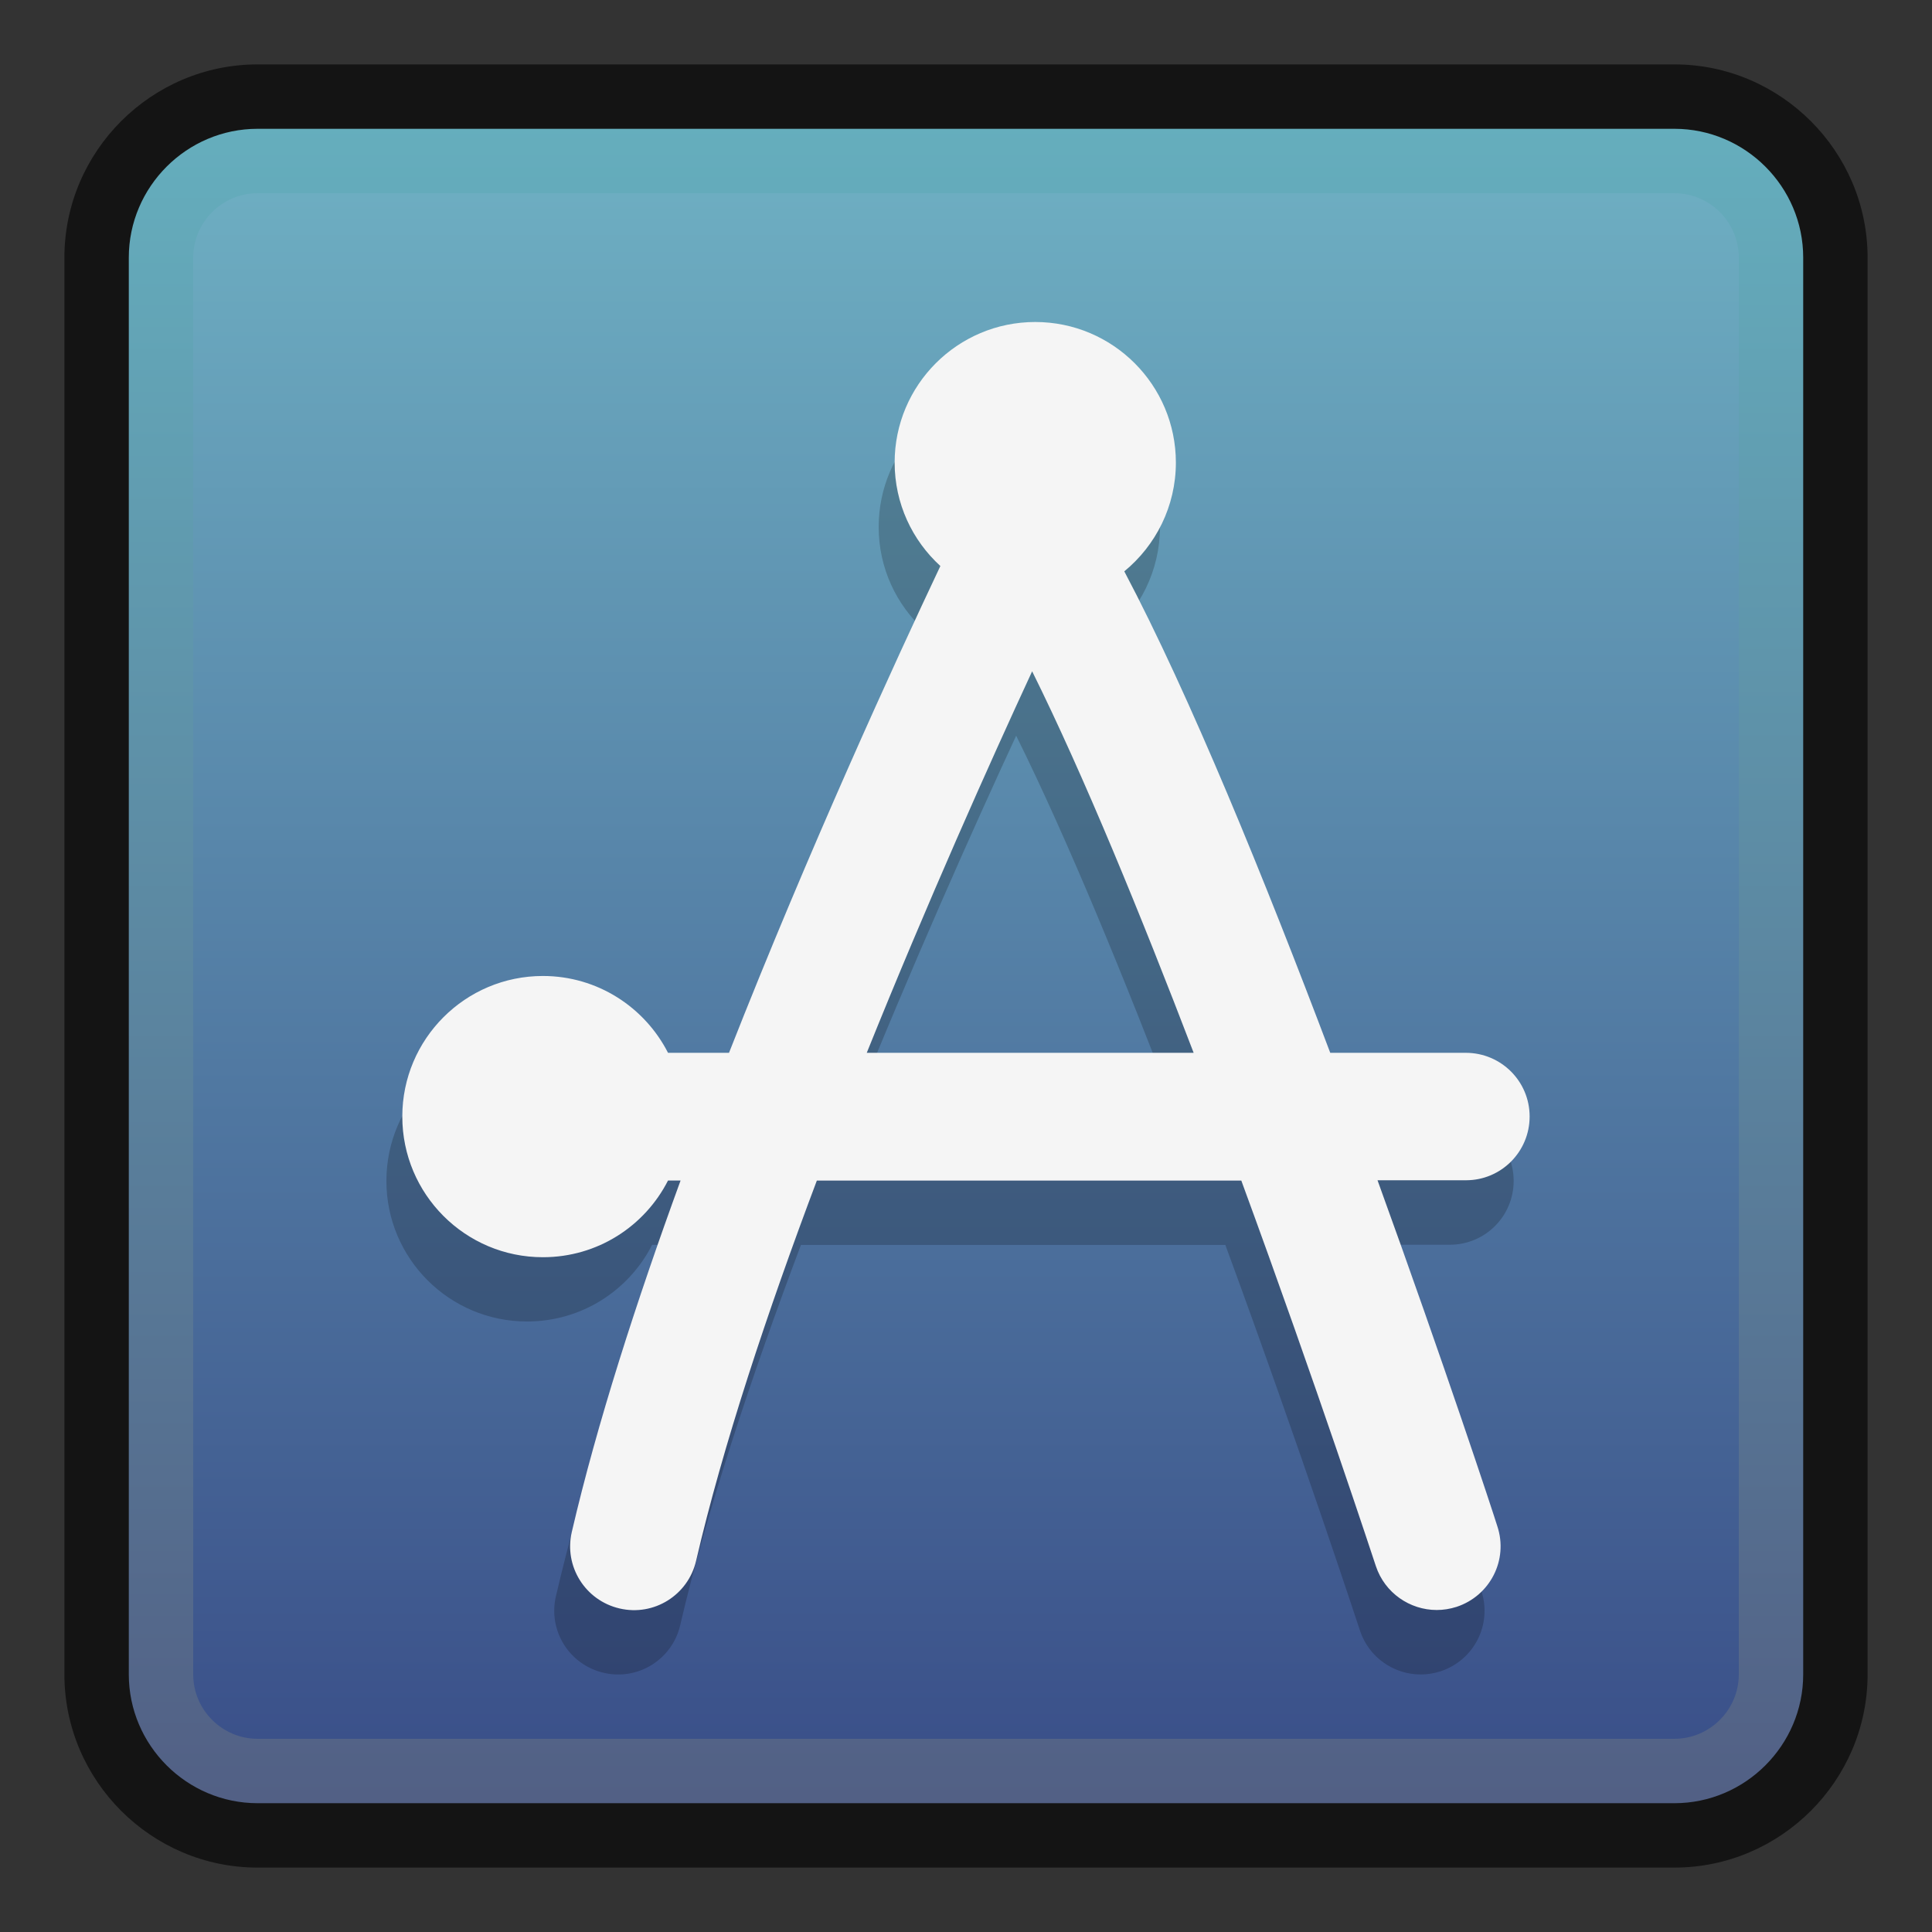 <?xml version="1.0" encoding="UTF-8"?>
<!DOCTYPE svg PUBLIC "-//W3C//DTD SVG 1.1 Tiny//EN" "http://www.w3.org/Graphics/SVG/1.1/DTD/svg11-tiny.dtd">
<svg baseProfile="tiny" height="30" viewBox="0 0 30 30" width="30" xmlns="http://www.w3.org/2000/svg" xmlns:xlink="http://www.w3.org/1999/xlink">
<rect x="0" y="0" width="30" height="30" fill="#333333" stroke="none"/>
<g>
<g fill-opacity="0.6" stroke-opacity="0.6">
<path d="M4,29c-1.65,0-3-1.35-3-3V4c0-1.65,1.35-3,3-3h22c1.65,0,3,1.35,3,3v22c0,1.65-1.35,3-3,3H4z"/>
</g>
<g>
<linearGradient gradientUnits="userSpaceOnUse" id="SVGID_1_" x1="14.999" x2="14.999" y1="1.917" y2="27.917">
<stop offset="0" style="stop-color:#65AEBD"/>
<stop offset="1" style="stop-color:#526085"/>
</linearGradient>
<path d="M28,26c0,1.1-0.9,2-2,2H4c-1.1,0-2-0.9-2-2V4c0-1.1,0.9-2,2-2h22c1.1,0,2,0.9,2,2V26z" fill="url(#SVGID_1_)"/>
</g>
<g>
<linearGradient gradientTransform="matrix(1 0 0 1 -578.961 -812.039)" gradientUnits="userSpaceOnUse" id="SVGID_2_" x1="593.961" x2="593.961" y1="815.039" y2="839.039">
<stop offset="0" style="stop-color:#6DADC1"/>
<stop offset="1" style="stop-color:#3B518A"/>
</linearGradient>
<path d="M4,27c-0.55,0-1-0.45-1-1V4c0-0.55,0.45-1,1-1h22c0.55,0,1,0.45,1,1v22c0,0.55-0.45,1-1,1H4z" fill="url(#SVGID_2_)"/>
</g>
<path d="M23.504,18.337c0-0.547-0.443-0.989-0.992-0.989h-2.104  c-1.016-2.688-2.176-5.542-3.198-7.476c0.487-0.4,0.802-1.008,0.802-1.69C18.01,6.978,17.033,6,15.827,6  c-1.205,0-2.183,0.978-2.183,2.182c0,0.639,0.275,1.21,0.71,1.607c-0.689,1.458-2.026,4.366-3.282,7.559h-0.947  c-0.361-0.707-1.094-1.193-1.943-1.193C6.977,16.154,6,17.133,6,18.337c0,1.205,0.977,2.183,2.183,2.183  c0.849,0,1.582-0.481,1.943-1.19h0.195c-0.687,1.881-1.297,3.774-1.689,5.457c-0.124,0.532,0.206,1.063,0.741,1.188  c0.532,0.125,1.064-0.205,1.189-0.738c0.416-1.791,1.107-3.867,1.875-5.906h6.59c1.182,3.216,2.072,5.934,2.091,5.99  c0.137,0.414,0.524,0.68,0.942,0.68c0.104,0,0.205-0.016,0.309-0.049c0.521-0.172,0.805-0.729,0.633-1.25  c-0.066-0.215-0.826-2.52-1.861-5.374h1.375C23.061,19.327,23.504,18.885,23.504,18.337z M13.211,17.348  c0.947-2.351,1.911-4.505,2.568-5.924c0.803,1.619,1.688,3.783,2.508,5.924H13.211z" fill-opacity="0.2" stroke-opacity="0.2"/>
<path d="M23.752,17.337c0-0.547-0.443-0.989-0.992-0.989h-2.104c-1.016-2.688-2.176-5.542-3.198-7.476  c0.487-0.4,0.801-1.008,0.801-1.69C18.258,5.978,17.281,5,16.075,5c-1.205,0-2.183,0.978-2.183,2.182c0,0.639,0.275,1.21,0.71,1.607  c-0.689,1.458-2.026,4.366-3.282,7.559h-0.947c-0.361-0.707-1.094-1.193-1.943-1.193c-1.206,0-2.183,0.979-2.183,2.183  c0,1.205,0.977,2.184,2.183,2.184c0.849,0,1.582-0.482,1.943-1.191h0.195c-0.687,1.881-1.297,3.773-1.689,5.457  c-0.124,0.531,0.206,1.063,0.741,1.188c0.532,0.125,1.064-0.205,1.189-0.74c0.416-1.791,1.107-3.865,1.875-5.904h6.591  c1.181,3.216,2.072,5.936,2.09,5.988C21.503,24.734,21.891,25,22.309,25c0.104,0,0.205-0.016,0.309-0.049  c0.521-0.172,0.805-0.729,0.633-1.25c-0.066-0.215-0.826-2.52-1.861-5.374h1.375C23.309,18.327,23.752,17.885,23.752,17.337z   M13.459,16.348c0.947-2.351,1.911-4.505,2.568-5.924c0.803,1.619,1.688,3.783,2.508,5.924H13.459z" fill="#F5F5F5"/>
<rect fill="none" height="30" width="30"/>
</g>
</svg>
